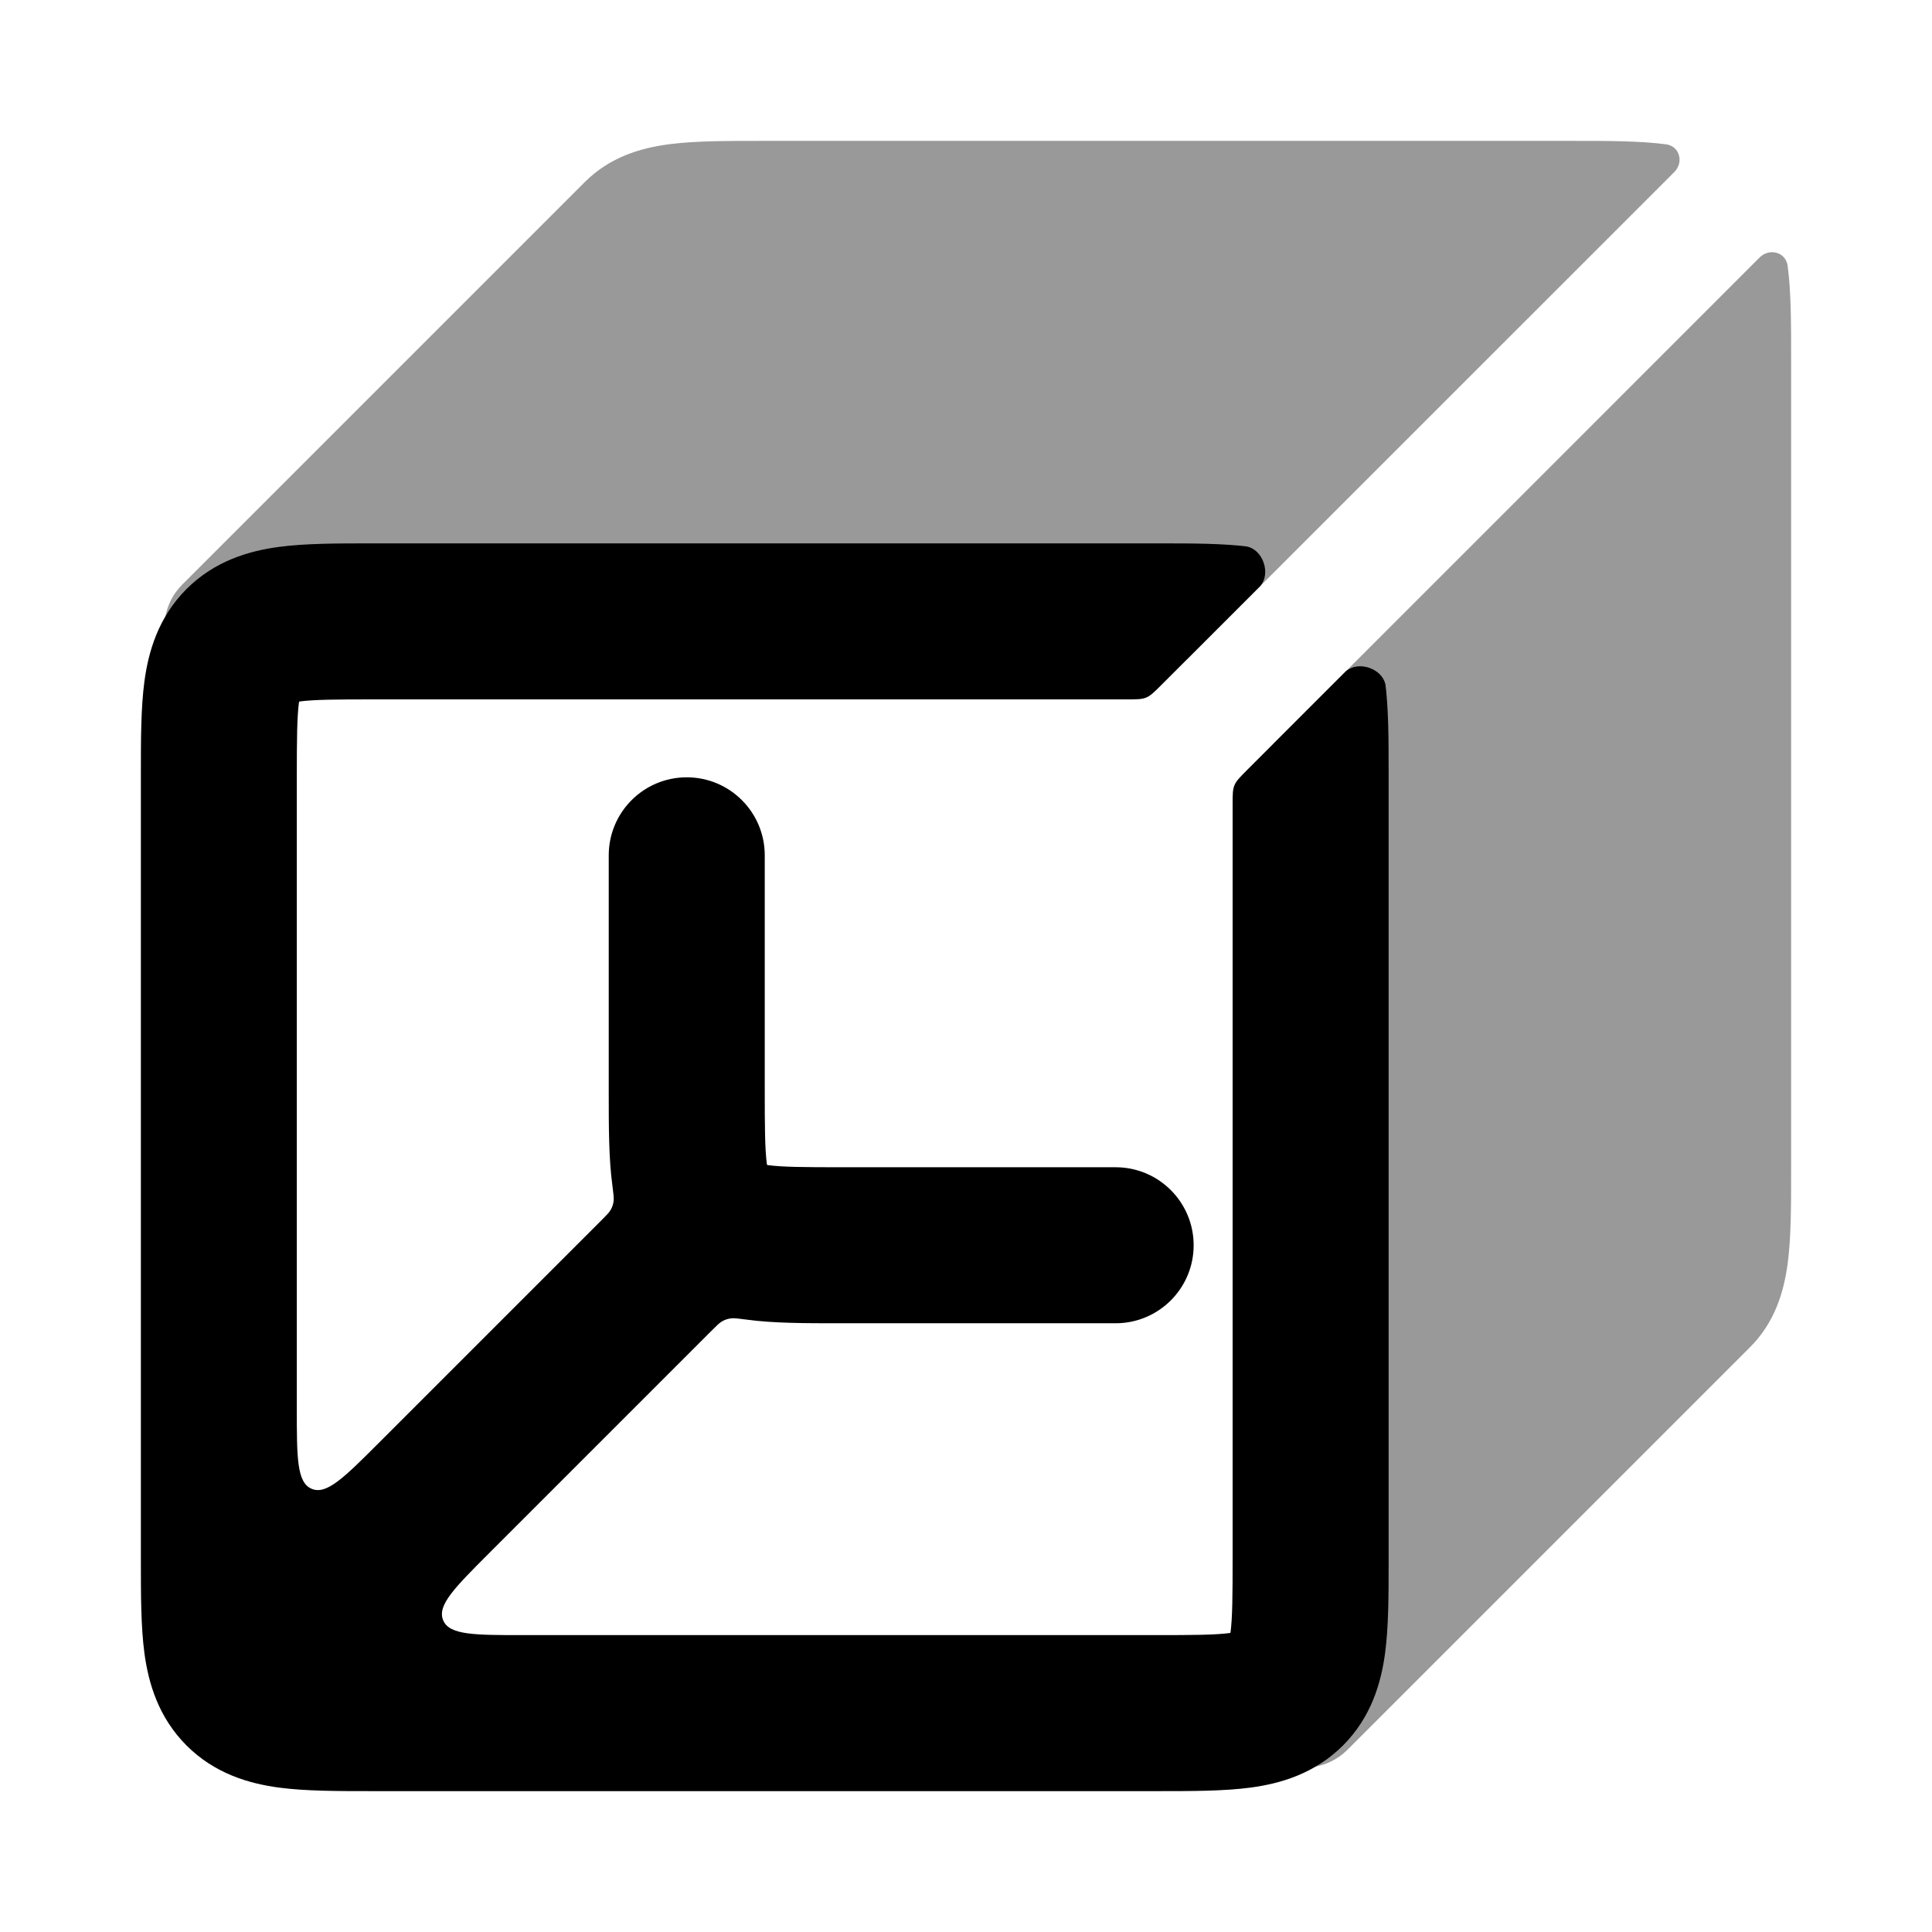 <svg width="24" height="24" viewBox="0 0 24 24" xmlns="http://www.w3.org/2000/svg">
<path opacity="0.4" fill-rule="evenodd" clip-rule="evenodd" d="M20.799 2.137C20.919 2.016 20.866 1.816 20.697 1.793C20.374 1.75 19.978 1.75 19.545 1.75L9.455 1.75C9.022 1.75 8.626 1.75 8.303 1.793C7.947 1.841 7.572 1.954 7.263 2.263L2.263 7.263C2.031 7.495 1.982 7.841 2.118 8.12C2.154 8.194 2.172 8.231 2.245 8.277C2.319 8.323 2.384 8.323 2.513 8.322L14.5 8.25C14.547 8.25 14.57 8.25 14.579 8.25C14.658 8.245 14.701 8.227 14.76 8.175C14.767 8.169 14.777 8.159 14.795 8.14L20.799 2.137ZM15.87 9.188C15.841 9.216 15.827 9.23 15.817 9.243C15.775 9.294 15.759 9.334 15.752 9.4C15.75 9.416 15.75 9.444 15.75 9.5L15.678 21.487C15.678 21.616 15.677 21.681 15.723 21.755C15.769 21.828 15.806 21.846 15.88 21.882C16.16 22.018 16.506 21.969 16.738 21.737L21.738 16.737C22.047 16.428 22.159 16.053 22.207 15.697C22.25 15.374 22.25 14.978 22.25 14.545L22.25 4.455C22.25 4.022 22.25 3.626 22.207 3.303C22.184 3.131 21.98 3.077 21.858 3.199L15.87 9.188Z" fill="currentColor"/>
<path fill-rule="evenodd" clip-rule="evenodd" d="M15.67 7.266C15.684 7.252 15.649 7.287 15.656 7.279C15.79 7.125 15.69 6.83 15.49 6.789C15.48 6.787 15.573 6.799 15.536 6.794C15.207 6.75 14.807 6.75 14.396 6.75L14.344 6.75L4.656 6.75L4.604 6.75C4.193 6.75 3.793 6.75 3.464 6.794C3.093 6.844 2.669 6.966 2.317 7.317C1.966 7.669 1.844 8.093 1.794 8.464C1.75 8.793 1.75 9.193 1.75 9.604L1.75 9.656L1.75 19.344L1.75 19.396C1.75 19.807 1.75 20.206 1.794 20.536C1.844 20.907 1.966 21.331 2.317 21.683C2.669 22.034 3.093 22.156 3.464 22.206C3.793 22.25 4.193 22.25 4.603 22.25H4.604L4.656 22.25L14.344 22.25L14.396 22.25H14.396C14.807 22.25 15.207 22.25 15.536 22.206C15.907 22.156 16.331 22.034 16.683 21.683C17.034 21.331 17.156 20.907 17.206 20.536C17.25 20.206 17.25 19.807 17.25 19.396V19.396L17.25 19.344L17.25 9.656L17.25 9.604V9.604C17.25 9.193 17.25 8.793 17.206 8.464C17.202 8.432 17.212 8.512 17.209 8.499C17.166 8.304 16.877 8.206 16.724 8.335C16.714 8.343 16.738 8.319 16.728 8.329L15.488 9.569C15.402 9.656 15.358 9.699 15.335 9.754C15.312 9.809 15.312 9.871 15.312 9.993L15.312 19.344C15.312 19.828 15.31 20.093 15.286 20.278C15.285 20.282 15.282 20.285 15.278 20.286C15.093 20.31 14.828 20.312 14.344 20.312L6.506 20.312C5.89 20.312 5.581 20.312 5.505 20.127C5.428 19.942 5.646 19.724 6.082 19.288L8.84 16.53C8.903 16.467 8.934 16.436 8.967 16.416C9.007 16.393 9.038 16.383 9.083 16.377C9.121 16.372 9.173 16.38 9.277 16.393C9.606 16.438 10.005 16.438 10.416 16.438L10.469 16.438L13.859 16.438C14.394 16.438 14.828 16.004 14.828 15.469C14.828 14.934 14.394 14.5 13.859 14.5L10.469 14.5C9.985 14.5 9.719 14.498 9.535 14.473C9.531 14.473 9.527 14.469 9.527 14.465C9.502 14.281 9.5 14.015 9.5 13.531L9.5 10.625C9.5 10.09 9.066 9.656 8.531 9.656C7.996 9.656 7.562 10.09 7.562 10.625L7.562 13.531L7.562 13.584V13.584C7.562 13.995 7.562 14.394 7.607 14.723C7.62 14.827 7.627 14.879 7.623 14.917C7.617 14.962 7.607 14.993 7.584 15.033C7.564 15.066 7.533 15.097 7.47 15.16L4.712 17.918C4.276 18.354 4.058 18.572 3.873 18.495C3.687 18.419 3.687 18.11 3.687 17.494L3.687 9.656C3.687 9.172 3.69 8.907 3.714 8.722C3.715 8.718 3.718 8.715 3.722 8.714C3.907 8.69 4.172 8.688 4.656 8.688L14 8.688C14.122 8.688 14.184 8.688 14.239 8.665C14.294 8.642 14.337 8.598 14.424 8.512L15.67 7.266Z" fill="currentColor"/>
</svg>
